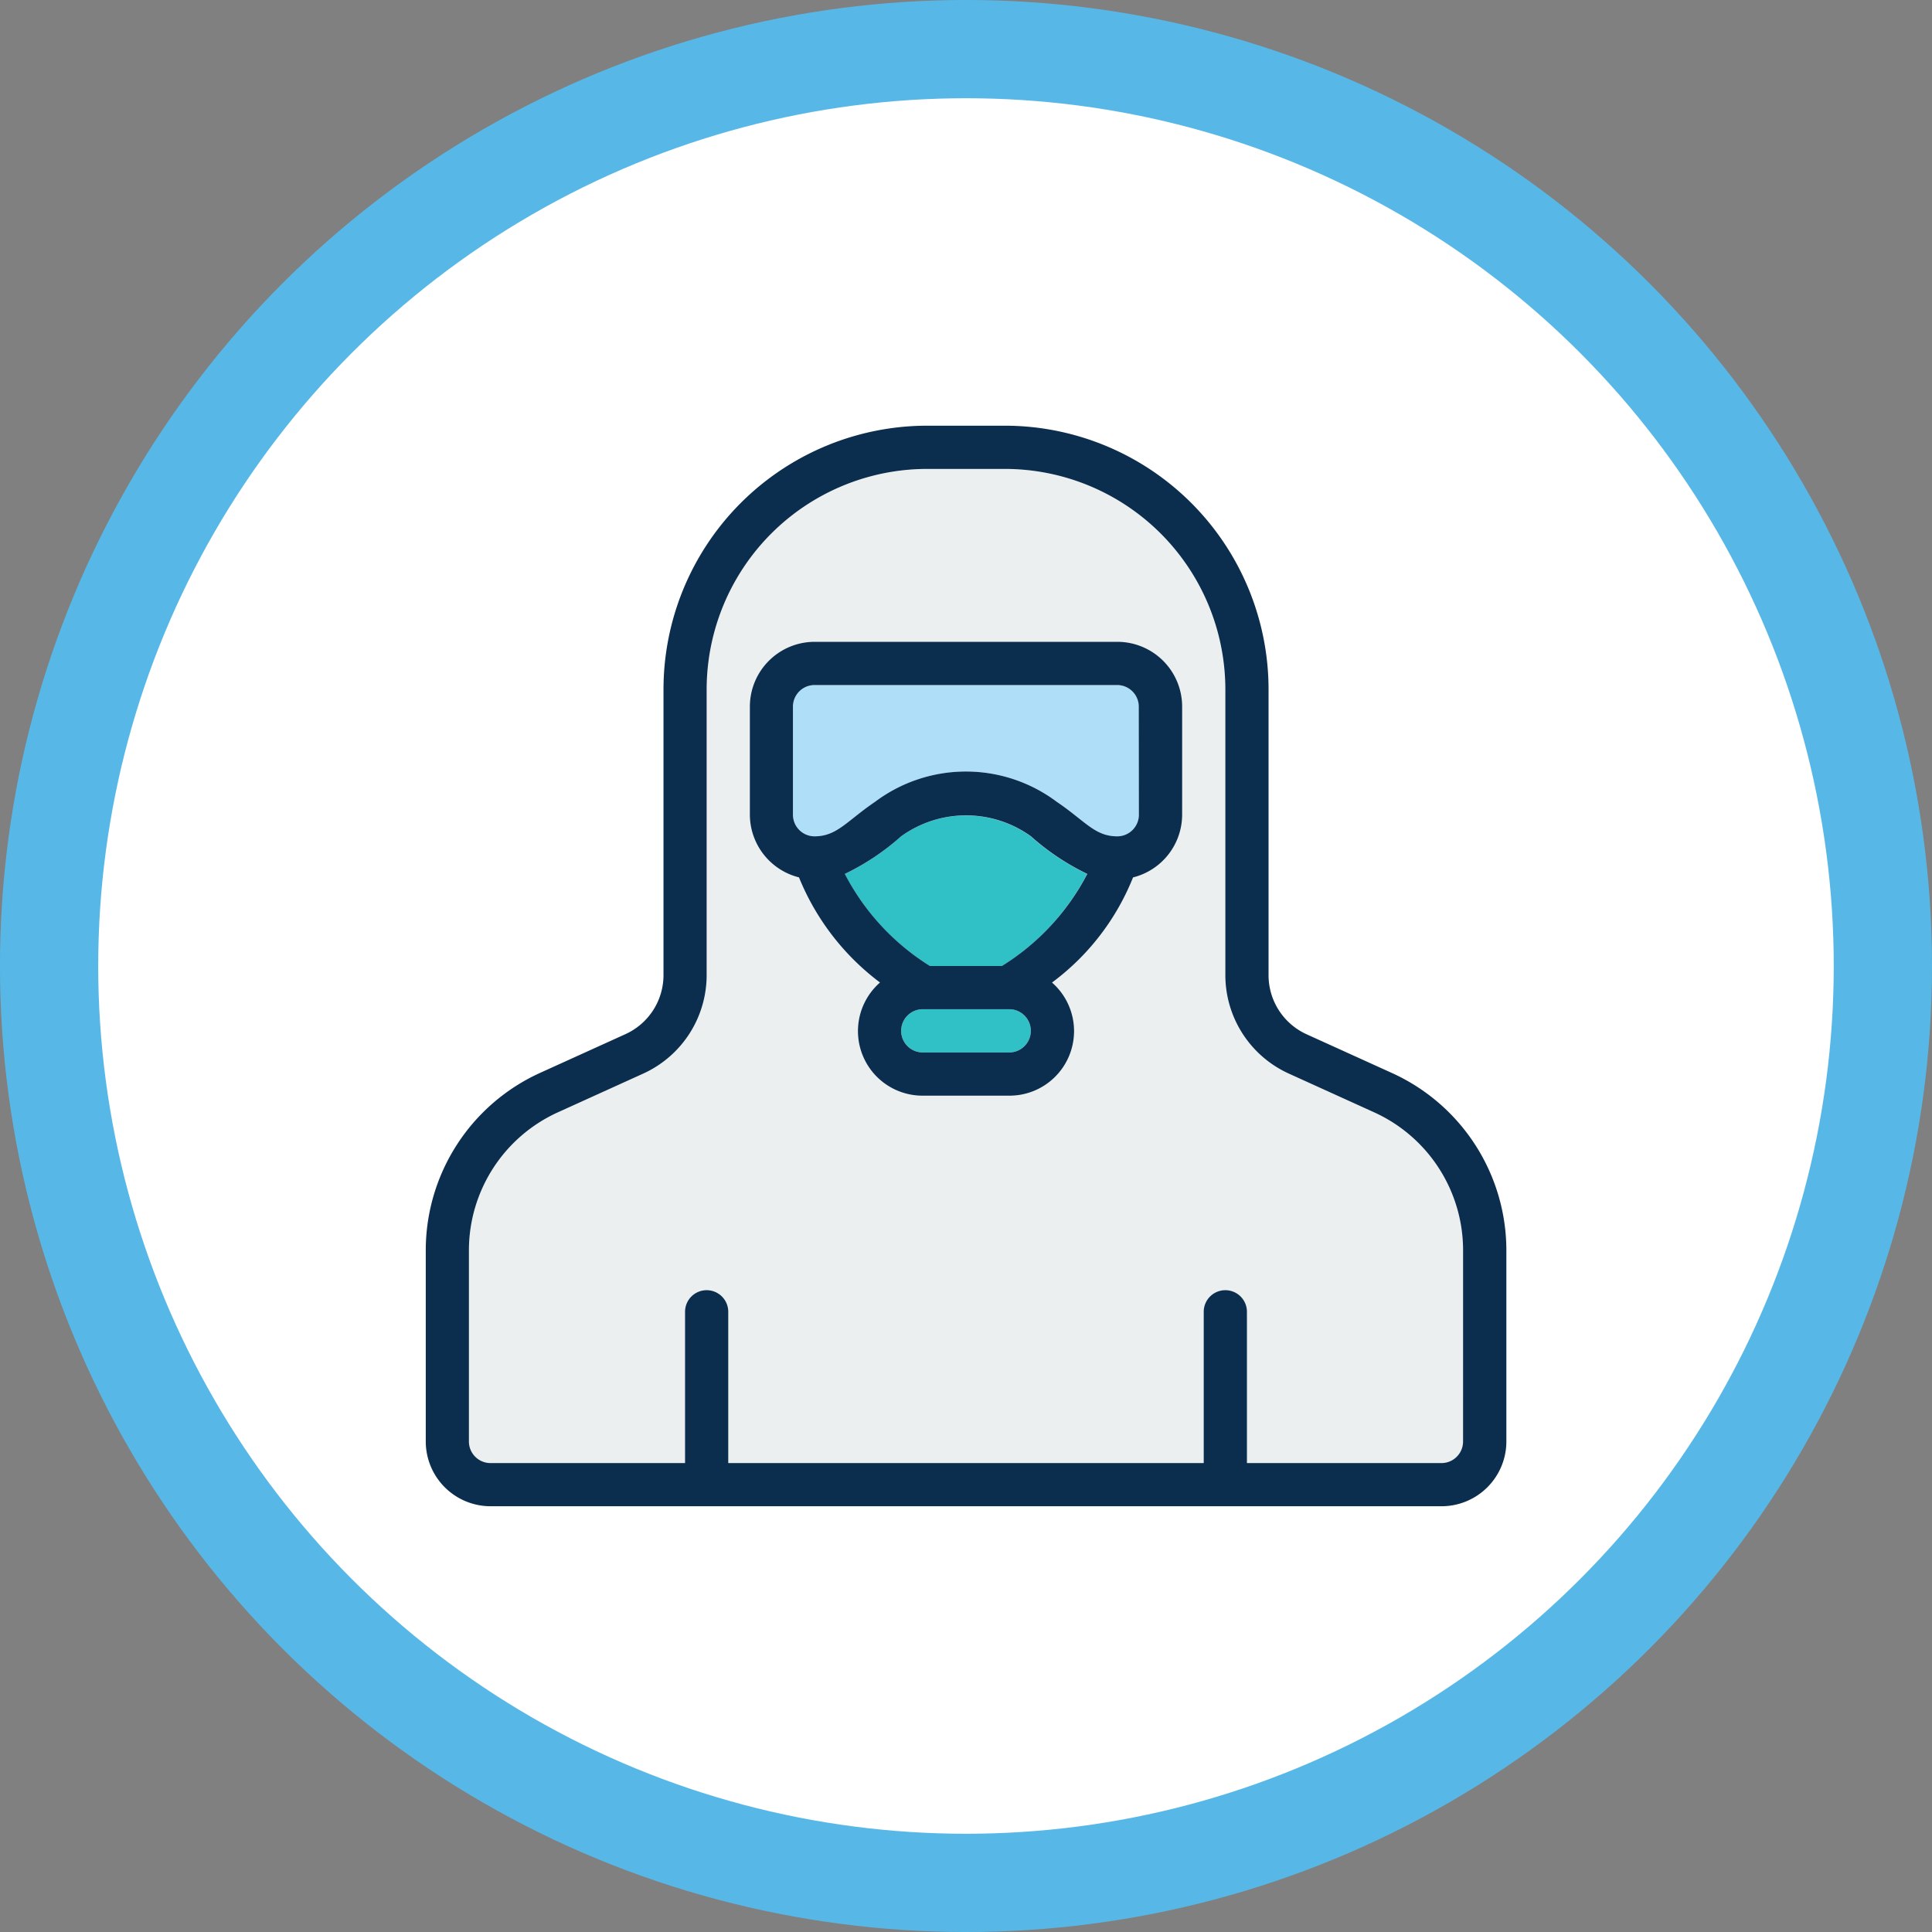 <svg xmlns="http://www.w3.org/2000/svg" width="118" height="118" viewBox="0 0 118 118">
  <rect x="0" y="0" width="118" height="118" fill="#808080" stroke="none"/>
  <g id="Grupo_1976" data-name="Grupo 1976" transform="translate(-3195.82 2142.355)">
    <g id="Grupo_1956" data-name="Grupo 1956" transform="translate(0 -546)">
      <g id="Grupo_1699" data-name="Grupo 1699" transform="translate(3419 -4181.36)">
        <circle id="Elipse_607" data-name="Elipse 607" cx="59" cy="59" r="59" transform="translate(-223.181 2585.005)" fill="#57b8e8"/>
        <circle id="Elipse_608" data-name="Elipse 608" cx="53" cy="53" r="53" transform="translate(-217.181 2591.005)" fill="#fff"/>
      </g>
      <path id="Trazado_8361" data-name="Trazado 8361" d="M-154.941,2626.845h-18.48a1.32,1.32,0,0,0-1.32,1.32v6.6a1.32,1.32,0,0,0,1.32,1.32c1.372,0,1.98-.952,3.7-2.112a9.248,9.248,0,0,1,11.087,0c1.752,1.188,2.321,2.112,3.7,2.112a1.321,1.321,0,0,0,1.321-1.32v-6.6A1.321,1.321,0,0,0-154.941,2626.845Z" transform="translate(3419 -4181.36)" fill="#aedef8"/>
      <path id="Trazado_8362" data-name="Trazado 8362" d="M-161.541,2646.645h-5.28a1.32,1.32,0,0,0-1.32,1.32,1.32,1.32,0,0,0,1.32,1.32h5.28a1.32,1.32,0,0,0,1.32-1.32A1.32,1.32,0,0,0-161.541,2646.645Z" transform="translate(3419 -4181.36)" fill="#30c1c7"/>
      <path id="Trazado_8363" data-name="Trazado 8363" d="M-168.141,2636.085a14.817,14.817,0,0,1-3.443,2.3,14.487,14.487,0,0,0,5.2,5.624h4.4a14.487,14.487,0,0,0,5.2-5.624,14.843,14.843,0,0,1-3.444-2.3A6.784,6.784,0,0,0-168.141,2636.085Z" transform="translate(3419 -4181.36)" fill="#30c1c7"/>
      <path id="Trazado_8364" data-name="Trazado 8364" d="M-139.238,2652.949l-5.234-2.376a6.61,6.61,0,0,1-3.869-6.007v-17.453a13.477,13.477,0,0,0-13.486-13.468h-4.723a13.478,13.478,0,0,0-13.471,13.486v17.435a6.609,6.609,0,0,1-3.872,6.01l-5.236,2.376a9.263,9.263,0,0,0-5.412,8.412v11.681a1.32,1.32,0,0,0,1.32,1.32h11.88v-9.24a1.32,1.32,0,0,1,1.32-1.32,1.32,1.32,0,0,1,1.32,1.32v9.24h29.04v-9.24a1.32,1.32,0,0,1,1.32-1.32,1.319,1.319,0,0,1,1.32,1.32v9.24h11.88a1.32,1.32,0,0,0,1.32-1.32v-11.681A9.261,9.261,0,0,0-139.238,2652.949Zm-11.743-18.184a3.96,3.96,0,0,1-3,3.828,14.851,14.851,0,0,1-4.948,6.42A3.945,3.945,0,0,1-157.58,2648a3.944,3.944,0,0,1-3.961,3.927h-5.28a3.945,3.945,0,0,1-2.984-1.346,3.945,3.945,0,0,1,.37-5.566,15.135,15.135,0,0,1-4.948-6.42,3.962,3.962,0,0,1-3-3.828v-6.6a3.96,3.96,0,0,1,3.96-3.96h18.48a3.96,3.96,0,0,1,3.96,3.96Z" transform="translate(3419 -4181.36)" fill="#eceff0"/>
      <path id="Trazado_8365" data-name="Trazado 8365" d="M-154.941,2624.205h-18.48a3.96,3.96,0,0,0-3.96,3.96v6.6a3.962,3.962,0,0,0,3,3.828,15.135,15.135,0,0,0,4.948,6.42,3.945,3.945,0,0,0-.37,5.566,3.945,3.945,0,0,0,2.984,1.346h5.28A3.944,3.944,0,0,0-157.58,2648a3.945,3.945,0,0,0-1.346-2.985,14.851,14.851,0,0,0,4.948-6.42,3.96,3.96,0,0,0,3-3.828v-6.6A3.96,3.96,0,0,0-154.941,2624.205Zm-6.6,25.08h-5.28a1.32,1.32,0,0,1-1.32-1.32,1.32,1.32,0,0,1,1.32-1.32h5.28a1.32,1.32,0,0,1,1.32,1.32A1.32,1.32,0,0,1-161.541,2649.285Zm-.439-5.28h-4.4a14.487,14.487,0,0,1-5.2-5.624,14.817,14.817,0,0,0,3.443-2.3,6.784,6.784,0,0,1,7.92,0,14.843,14.843,0,0,0,3.444,2.3A14.487,14.487,0,0,1-161.98,2644Zm8.36-9.24a1.321,1.321,0,0,1-1.321,1.32c-1.375,0-1.944-.924-3.7-2.112a9.248,9.248,0,0,0-11.087,0c-1.717,1.16-2.325,2.112-3.7,2.112a1.32,1.32,0,0,1-1.32-1.32v-6.6a1.32,1.32,0,0,1,1.32-1.32h18.48a1.321,1.321,0,0,1,1.321,1.32Z" transform="translate(3419 -4181.36)" fill="#0b2d4e"/>
      <path id="Trazado_8366" data-name="Trazado 8366" d="M-138.144,2650.55l-5.236-2.376a3.962,3.962,0,0,1-2.321-3.608v-17.435a16.115,16.115,0,0,0-16.1-16.126h-4.728a16.116,16.116,0,0,0-16.127,16.105v17.456a3.961,3.961,0,0,1-2.321,3.6l-5.236,2.376a11.909,11.909,0,0,0-6.963,10.818v11.681a3.96,3.96,0,0,0,3.96,3.96h58.08a3.96,3.96,0,0,0,3.96-3.96v-11.681A11.906,11.906,0,0,0-138.144,2650.55Zm4.323,22.495a1.32,1.32,0,0,1-1.32,1.32h-11.88v-9.24a1.319,1.319,0,0,0-1.32-1.32,1.32,1.32,0,0,0-1.32,1.32v9.24H-178.7v-9.24a1.32,1.32,0,0,0-1.32-1.32,1.32,1.32,0,0,0-1.32,1.32v9.24h-11.88a1.32,1.32,0,0,1-1.32-1.32v-11.681a9.263,9.263,0,0,1,5.412-8.412l5.236-2.376a6.609,6.609,0,0,0,3.872-6.01v-17.435a13.478,13.478,0,0,1,13.471-13.486h4.723a13.477,13.477,0,0,1,13.486,13.468v17.453a6.61,6.61,0,0,0,3.869,6.007l5.234,2.376a9.261,9.261,0,0,1,5.417,8.415Z" transform="translate(3419 -4181.36)" fill="#0b2d4e"/>
    </g>
  </g>
</svg>
